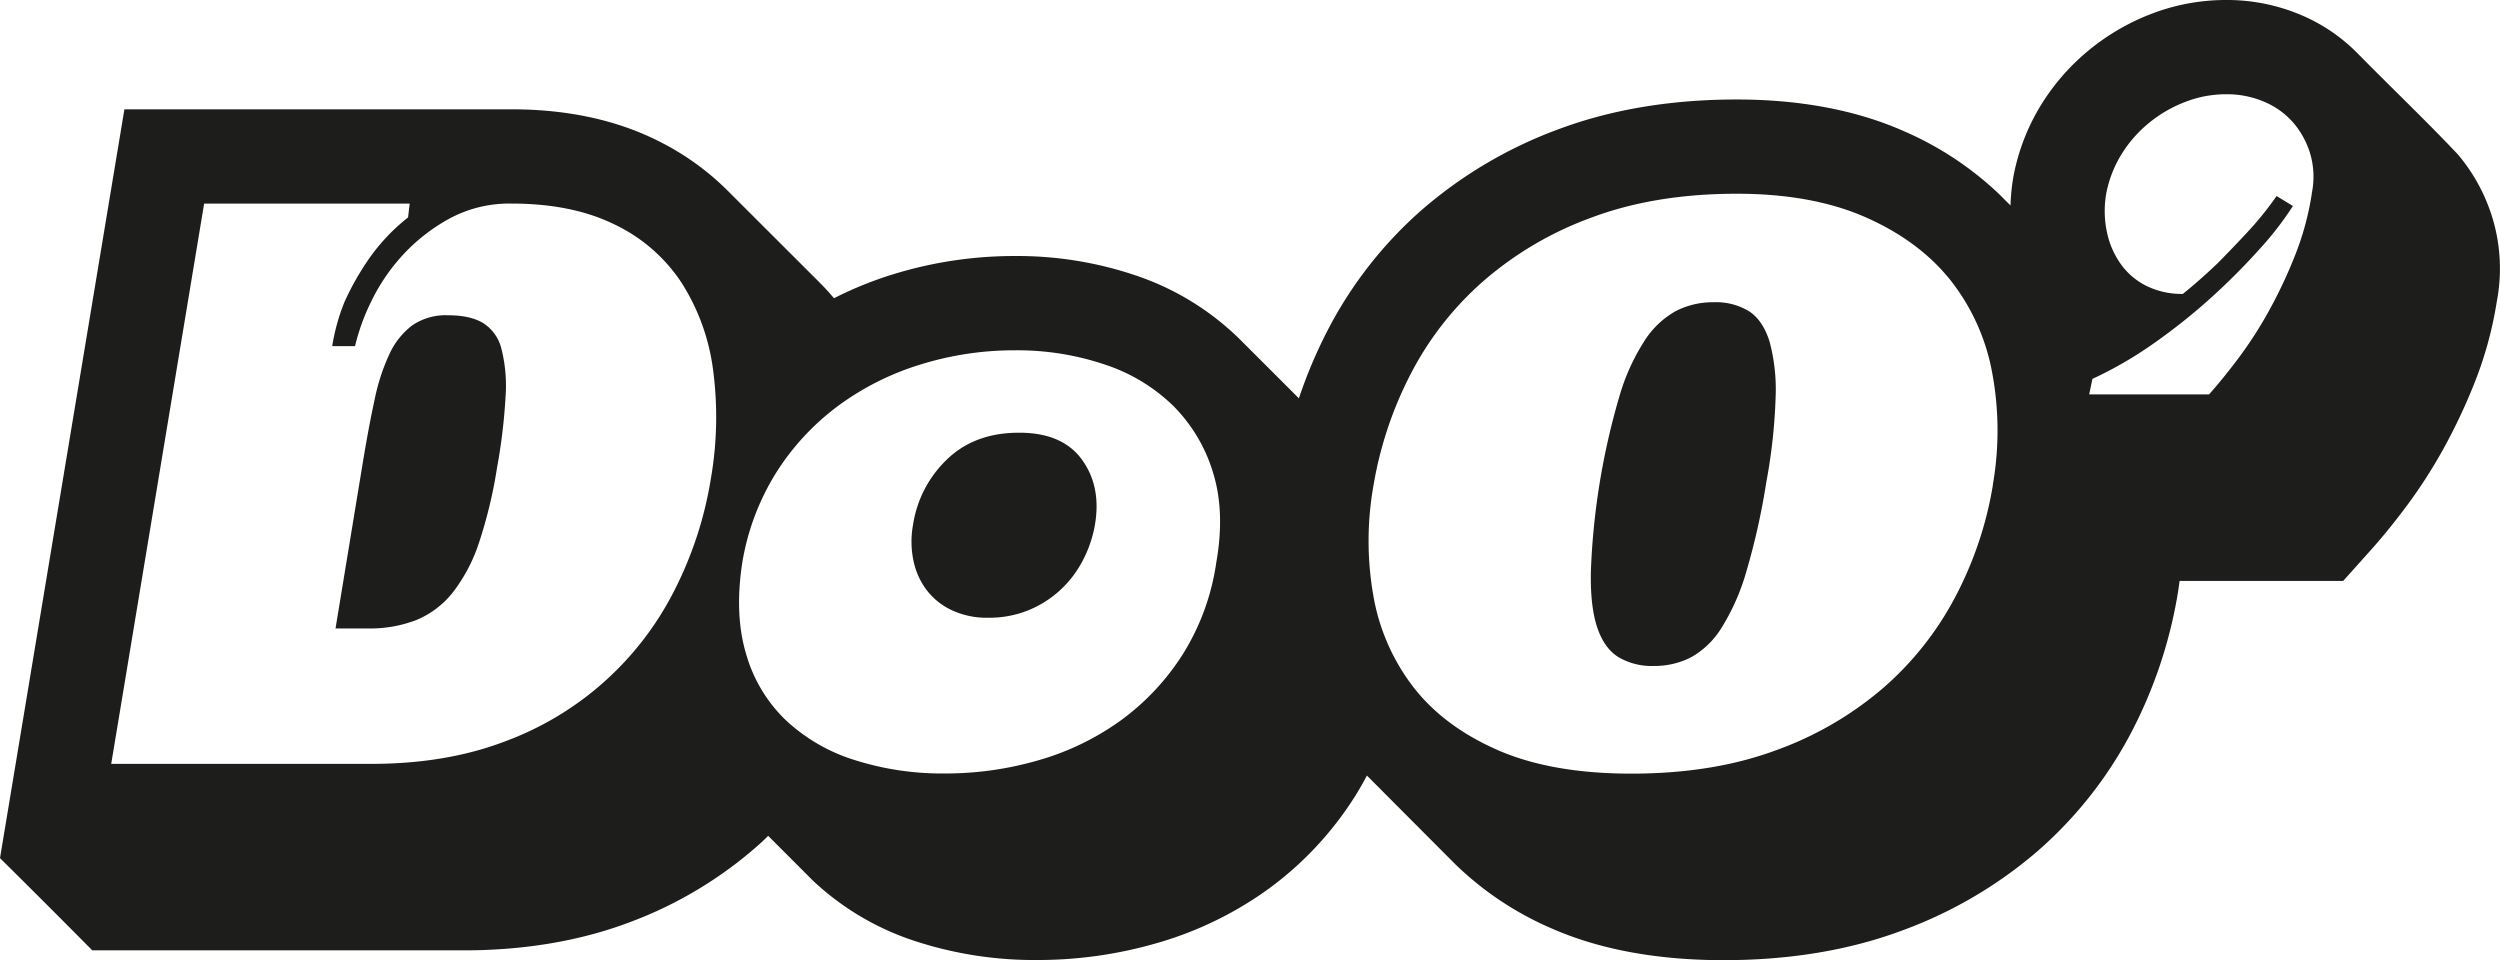 <svg xmlns="http://www.w3.org/2000/svg" viewBox="0 0 663.14 254.69"><defs><style>.cls-1{fill:#1d1d1b;}</style></defs><title>nome</title><g id="Camada_2" data-name="Camada 2"><g id="Camada_1-2" data-name="Camada 1"><path class="cls-1" d="M661.31,58.39A47.5,47.5,0,0,0,652,41c-8-8.5-17.76-17.83-26.2-26.4a46.28,46.28,0,0,0-14.92-10.4A50.2,50.2,0,0,0,590.47,0a55,55,0,0,0-20,3.75A59.69,59.69,0,0,0,554,13.39a58.34,58.34,0,0,0-12.66,14.55,55.78,55.78,0,0,0-7.24,18.74l-.07.38-.06.38a53.31,53.31,0,0,0-.67,7.06c-.92-.91-1.87-1.86-2.87-2.87a86.48,86.48,0,0,0-25.37-16.82c-12.61-5.59-27.56-8.42-44.41-8.42-17.36,0-33.22,2.65-47.16,7.86A116.81,116.81,0,0,0,377,55.8a109.09,109.09,0,0,0-24.93,32,127.11,127.11,0,0,0-7.53,17.86L328.94,90.07a72,72,0,0,0-27.66-17,98,98,0,0,0-32.09-5.16,109,109,0,0,0-32.55,4.93,98.78,98.78,0,0,0-15.42,6.27c-1.23-1.46-2.52-2.88-3.87-4.22L192.94,50.5a70.53,70.53,0,0,0-19-13.44c-10.65-5.22-23.16-7.93-37.2-8.06H33L0,227.62q12.26,12.13,24.48,24.47H123c16.09,0,30.89-2.5,44-7.45a108.6,108.6,0,0,0,34.76-21c.7-.63,1.36-1.28,2-1.93l11.83,11.84a72.14,72.14,0,0,0,27.8,16.29,101.76,101.76,0,0,0,31.67,4.81,113.6,113.6,0,0,0,32.16-4.59,95.3,95.3,0,0,0,29.42-14.39,89.6,89.6,0,0,0,22.66-24.25c1.17-1.84,2.25-3.75,3.28-5.7L386,229.22a84.71,84.71,0,0,0,25.67,17.09c12.66,5.56,28,8.38,45.53,8.38,17.15,0,32.81-2.55,46.56-7.58a116.22,116.22,0,0,0,36.32-21,108.62,108.62,0,0,0,25.13-31.59,122.81,122.81,0,0,0,12.49-37.29c.17-1.05.31-2.09.45-3.13h43.39l7.45-8.32c2.93-3.27,6.05-7.11,9.27-11.41a134.83,134.83,0,0,0,9.87-15.31,154,154,0,0,0,8.3-17.62,100.38,100.38,0,0,0,5.84-21.34A46.43,46.43,0,0,0,661.31,58.39ZM188.5,127.33a99.87,99.87,0,0,1-9.63,29.31,82.22,82.22,0,0,1-45.21,40.13q-15.48,5.85-35.16,5.85h-69L54.15,54h54.52l-.43,3.68A51.19,51.19,0,0,0,97.53,69.13a73.55,73.55,0,0,0-6.17,11,54.2,54.2,0,0,0-3.24,11.68h6.06a55.21,55.21,0,0,1,4.11-11.47,51.1,51.1,0,0,1,8.22-12.33A48.38,48.38,0,0,1,119,58.1,33.36,33.36,0,0,1,135.71,54q16,0,27.26,5.52a43.88,43.88,0,0,1,17.74,15.36,56.33,56.33,0,0,1,8.44,23.25A95.43,95.43,0,0,1,188.5,127.33Zm134.13,21.85a62.58,62.58,0,0,1-8.87,24.34A64.41,64.41,0,0,1,297.43,191a70.11,70.11,0,0,1-21.75,10.6,88.27,88.27,0,0,1-25.09,3.57,76.62,76.62,0,0,1-23.91-3.57A47.18,47.18,0,0,1,208.4,191a39.3,39.3,0,0,1-10.49-17.52q-3.14-10.5-1-24.34a64.93,64.93,0,0,1,9-23.8,65.76,65.76,0,0,1,16.34-17.63,72.38,72.38,0,0,1,21.85-11,83.72,83.72,0,0,1,25.09-3.79,72.66,72.66,0,0,1,23.91,3.79,47,47,0,0,1,18.17,11,42.33,42.33,0,0,1,10.49,17.63Q325,135.76,322.63,149.18Zm206-20.55a97.15,97.15,0,0,1-10,29.74,83.27,83.27,0,0,1-19.36,24.34,90.74,90.74,0,0,1-28.56,16.44q-16.55,6.06-38,6.06-21.19,0-35.48-6.27t-22.39-16.77a55.05,55.05,0,0,1-10.6-24.45,83.88,83.88,0,0,1,.11-29.09,100.35,100.35,0,0,1,9.84-29.42A83.86,83.86,0,0,1,393.5,74.54a91.28,91.28,0,0,1,28.77-16.87q16.77-6.27,38.4-6.28,20.11,0,34.29,6.28t22.5,16.76a55.82,55.82,0,0,1,11,24.56A83.48,83.48,0,0,1,528.6,128.63Zm84.59-77.24a75.39,75.39,0,0,1-4.44,16.34,126.71,126.71,0,0,1-6.92,14.71,108.72,108.72,0,0,1-8,12.44q-4.22,5.63-7.89,9.73h-31.8l.86-4.11a104.24,104.24,0,0,0,16.55-9.62,158.28,158.28,0,0,0,15.15-12.12A173.44,173.44,0,0,0,599.34,66.1a85.33,85.33,0,0,0,8.87-11.46L603.88,52a86.77,86.77,0,0,1-7.78,9.63q-4.33,4.65-8,8.33-4.55,4.34-9.08,8a21.24,21.24,0,0,1-9.42-2,18.51,18.51,0,0,1-6.92-5.73,22.52,22.52,0,0,1-3.78-8.55,27,27,0,0,1-.22-10.28,30.87,30.87,0,0,1,4-10.38,33.34,33.34,0,0,1,7.25-8.33,34.62,34.62,0,0,1,9.63-5.62A29.94,29.94,0,0,1,590.47,25a25.2,25.2,0,0,1,10.28,2.06,21,21,0,0,1,7.68,5.62A22.65,22.65,0,0,1,612.86,41,21.71,21.71,0,0,1,613.19,51.39Z"/><path class="cls-1" d="M463.92,82.55a16.83,16.83,0,0,0-9.31-2.38,21.48,21.48,0,0,0-10.16,2.38,23.5,23.5,0,0,0-8.33,8,56,56,0,0,0-6.6,14.71A188.95,188.95,0,0,0,422,151.34q-.22,9.32,1.62,14.93t5.62,8a17.32,17.32,0,0,0,9.41,2.38,21.23,21.23,0,0,0,9.85-2.27,22.29,22.29,0,0,0,8.11-7.79,58.49,58.49,0,0,0,6.6-14.92,184.06,184.06,0,0,0,5.3-23.69A148.58,148.58,0,0,0,471,105.26a49.17,49.17,0,0,0-1.63-14.71Q467.6,84.93,463.92,82.55Z"/><path class="cls-1" d="M270.28,114.78q-11.68,0-19,7a30.27,30.27,0,0,0-9.09,17.42,24.72,24.72,0,0,0,.11,9.52,19.26,19.26,0,0,0,3.57,7.89,17.94,17.94,0,0,0,6.71,5.3,21.93,21.93,0,0,0,9.52,1.95,27.76,27.76,0,0,0,10.6-1.95,28.05,28.05,0,0,0,8.43-5.3,28.43,28.43,0,0,0,6.06-7.89,32.34,32.34,0,0,0,3.25-9.52q1.73-10.17-3.47-17.31T270.28,114.78Z"/><path class="cls-1" d="M128.14,85.68q-3.46-2.06-9.3-2.05a15.67,15.67,0,0,0-9.52,2.7A20,20,0,0,0,103.26,94a54,54,0,0,0-3.89,12q-1.52,7-3,15.9L89,166.7h8.44a34.17,34.17,0,0,0,13.09-2.27,24.13,24.13,0,0,0,9.63-7.35,43.9,43.9,0,0,0,6.92-13.2,123.88,123.88,0,0,0,4.76-19.8,151.83,151.83,0,0,0,2.27-19A39.8,39.8,0,0,0,133,92.5,11.23,11.23,0,0,0,128.14,85.68Z"/></g></g></svg>